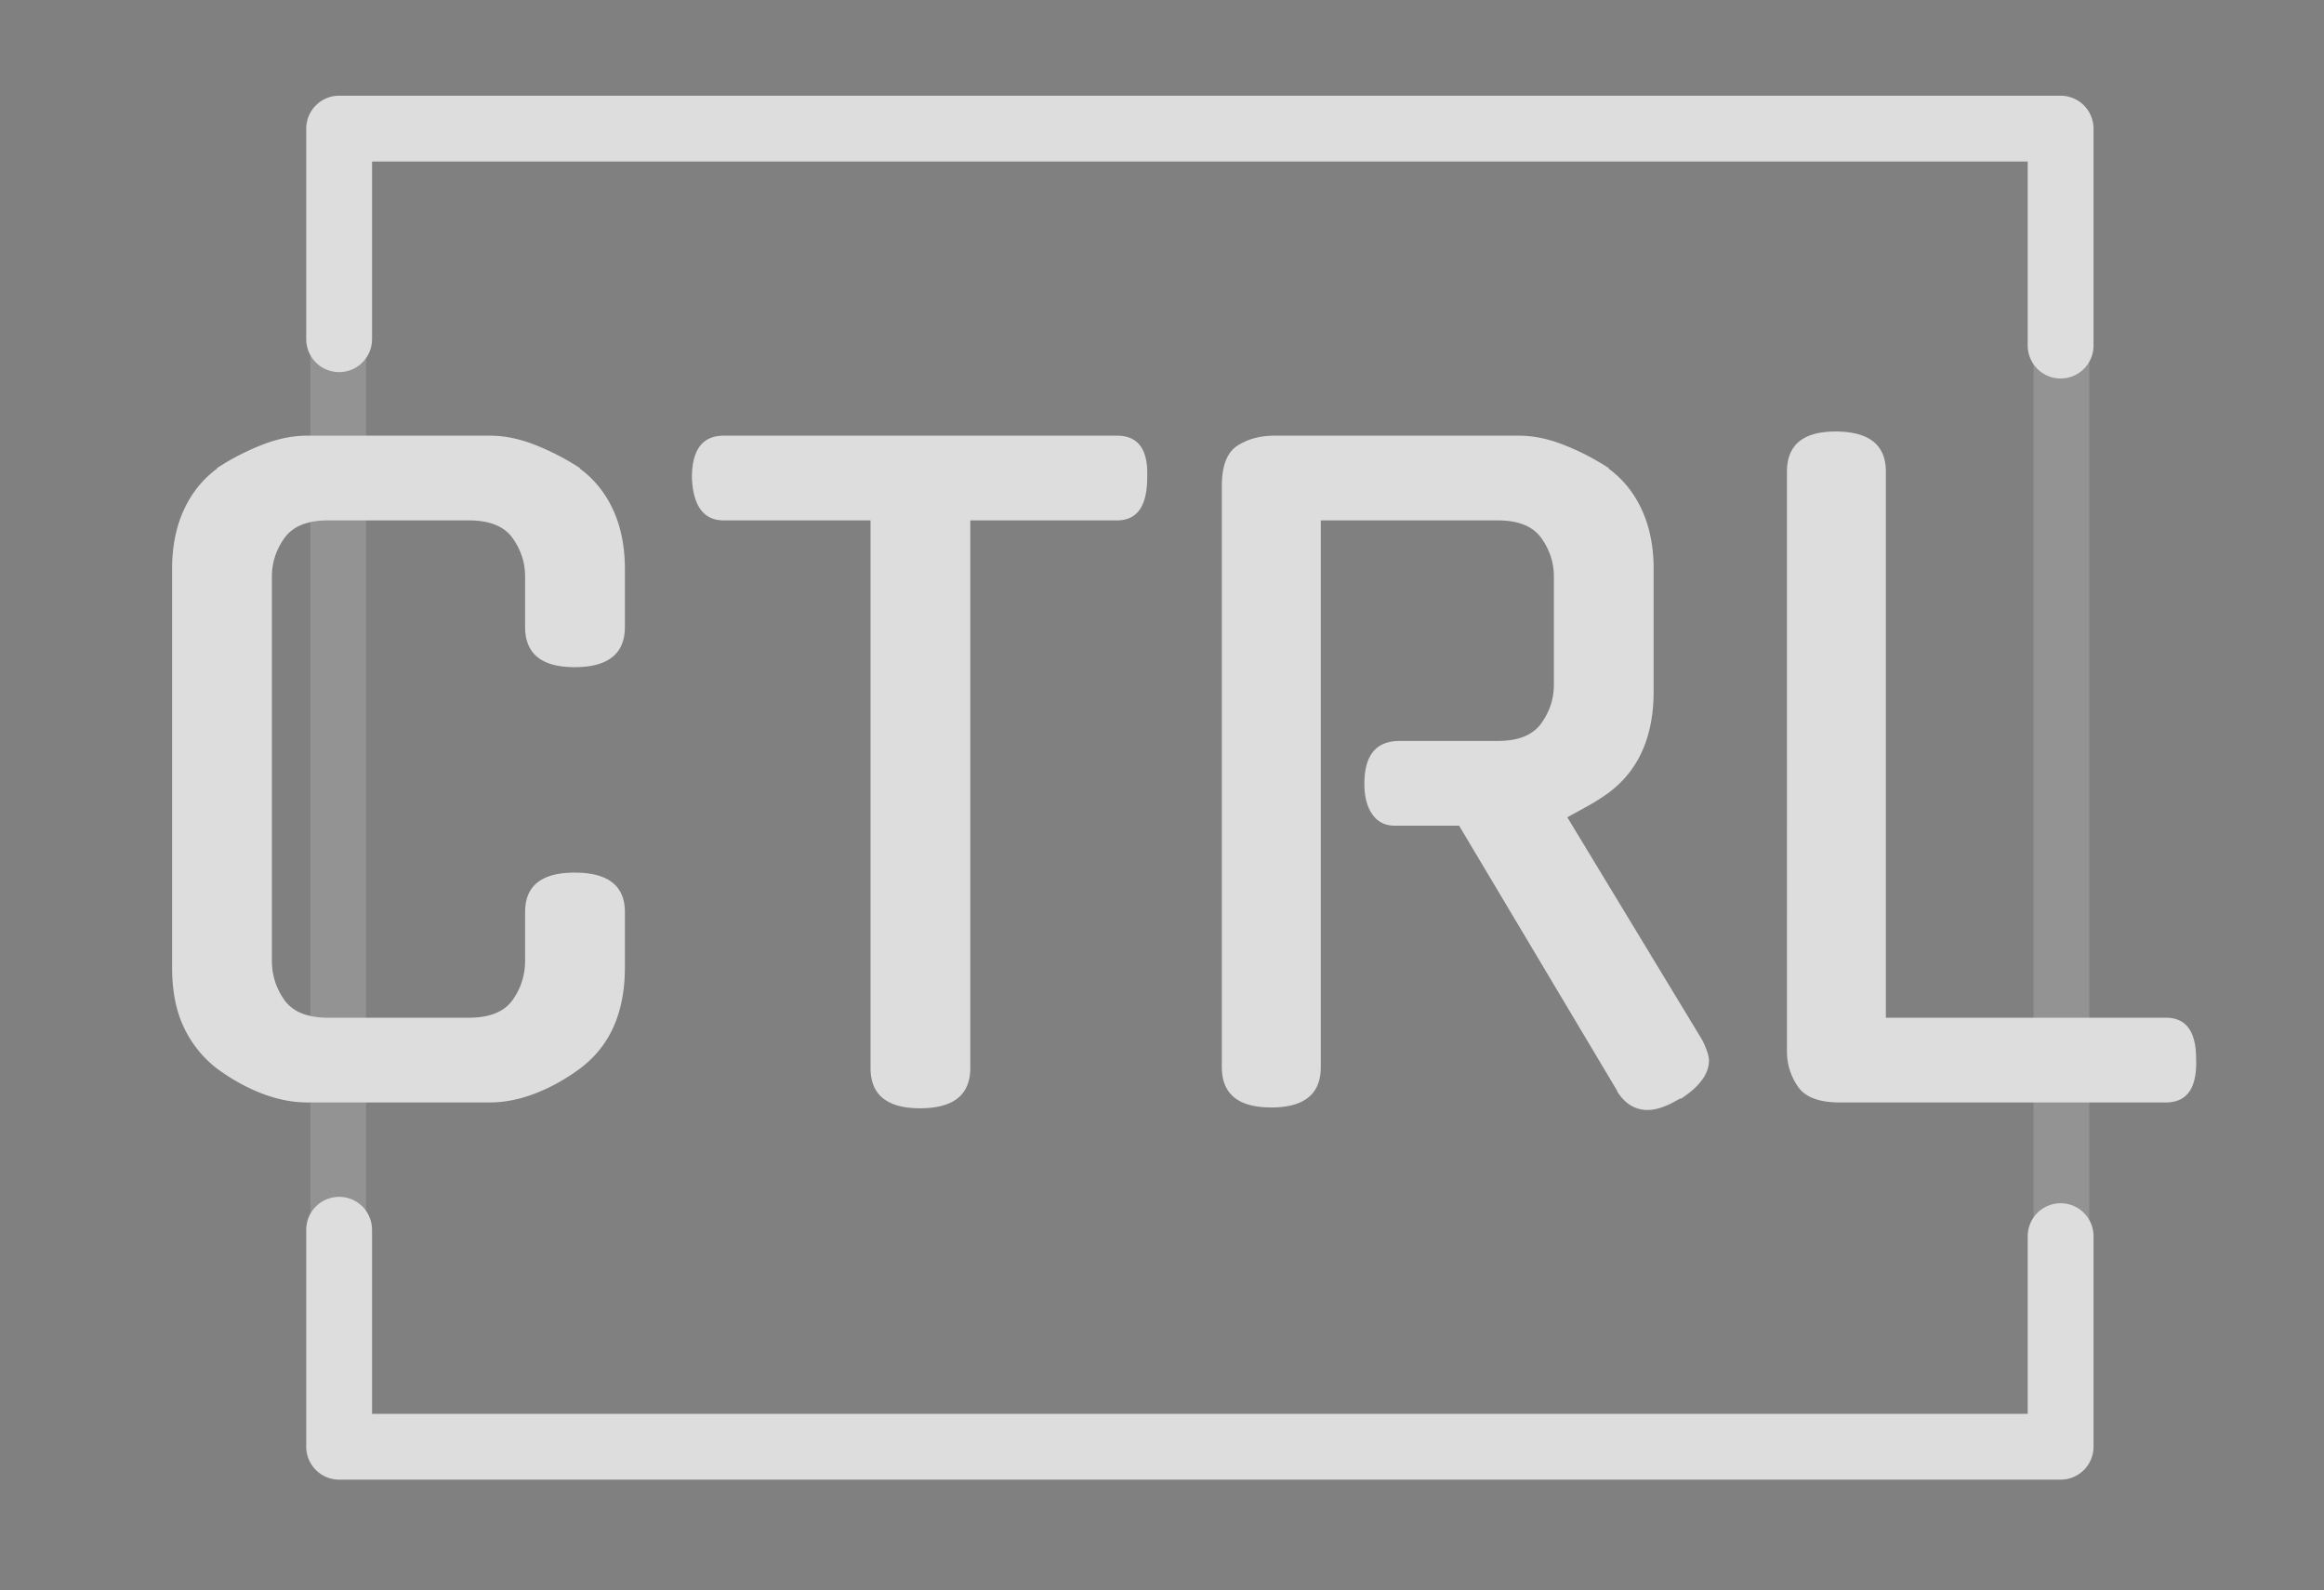 <svg viewBox="0 0 459 314" xmlns="http://www.w3.org/2000/svg"><rect x="0" y="0" width="459" height="314" fill="#808080" stroke="none"/><path style="stroke-width:11px;stroke:rgba(236,236,236,.18)" d="M407.136 55.906v199.783M66.799 57.631v199.784"/><path fill="#ddd" d="M123.421 180.085v10.93c0 8.947-2.983 15.627-8.95 20.04-2.867 2.1-5.82 3.73-8.86 4.89-3.033 1.16-5.987 1.74-8.86 1.74h-36.1c-2.867 0-5.82-.58-8.86-1.74-3.033-1.16-5.987-2.79-8.86-4.89a22.242 22.242 0 0 1-6.62-8.2c-1.547-3.253-2.32-7.2-2.32-11.84v-78.66c0-4.413.773-8.303 2.32-11.67 1.547-3.367 3.753-6.1 6.62-8.2h-.16a49.093 49.093 0 0 1 8.94-4.63c3.093-1.22 6.073-1.83 8.94-1.83h36.1c2.873 0 5.857.61 8.95 1.83a49.486 49.486 0 0 1 8.94 4.63h-.17c2.873 2.1 5.083 4.833 6.63 8.2 1.547 3.367 2.32 7.257 2.32 11.67v11.43c0 5.3-3.313 7.95-9.94 7.95-6.513 0-9.77-2.65-9.77-7.95v-9.94c0-2.76-.827-5.297-2.48-7.61-1.66-2.32-4.533-3.48-8.62-3.48h-27.82c-4.08 0-6.95 1.16-8.61 3.48-1.653 2.313-2.48 4.85-2.48 7.61v75.85c0 2.867.827 5.46 2.48 7.78 1.66 2.32 4.53 3.48 8.61 3.48h27.82c4.087 0 6.96-1.16 8.62-3.48 1.653-2.32 2.48-4.913 2.48-7.78v-9.61c0-5.187 3.257-7.78 9.77-7.78 6.627 0 9.94 2.593 9.94 7.78zm68.216-77.33v108.14c0 5.293-3.31 7.94-9.93 7.94-6.513 0-9.77-2.647-9.77-7.94v-108.14h-28.98c-3.973 0-6.073-2.817-6.3-8.45 0-5.52 2.1-8.28 6.3-8.28h77.66c4.2 0 6.187 2.76 5.96 8.28 0 5.633-1.986 8.45-5.96 8.45h-28.98zm127.842 112.77-31.3-52.49h-12.75c-1.873 0-3.337-.747-4.39-2.24-1.047-1.487-1.57-3.5-1.57-6.04 0-5.633 2.32-8.45 6.96-8.45h19.37c4.087 0 6.957-1.16 8.61-3.48 1.66-2.313 2.49-4.85 2.49-7.61v-21.37c0-2.76-.83-5.297-2.49-7.61-1.653-2.32-4.523-3.48-8.61-3.48h-34.94v107.97c0 5.3-3.257 7.95-9.77 7.95s-9.77-2.65-9.77-7.95V95.965c0-3.973 1.02-6.623 3.06-7.95 2.047-1.327 4.503-1.99 7.37-1.99h48.19c2.873 0 5.853.61 8.94 1.83a49.372 49.372 0 0 1 8.95 4.63h-.17c2.873 2.1 5.08 4.833 6.62 8.2 1.547 3.367 2.32 7.257 2.32 11.67v24.18c0 8.947-2.98 15.627-8.94 20.04a39.439 39.439 0 0 1-3.89 2.48c-1.38.773-2.787 1.547-4.22 2.32l26.49 43.72c.333.553.663 1.27.99 2.15.333.887.5 1.607.5 2.16 0 2.647-1.877 5.183-5.63 7.61v-.16c-2.54 1.547-4.693 2.32-6.46 2.32-2.54 0-4.58-1.27-6.12-3.81l.16.16zm108.3 2.16h-64.42c-4.086 0-6.846-1.05-8.28-3.15-1.433-2.1-2.15-4.42-2.15-6.96V93.145c0-5.293 3.2-7.94 9.6-7.94 6.627 0 9.94 2.647 9.94 7.94v107.81h55.31c3.974 0 5.96 2.703 5.96 8.11.22 5.747-1.766 8.62-5.96 8.62z" style="paint-order:stroke;white-space:pre"/><path style="stroke-width:13px;stroke-miterlimit:6;stroke:#ddd;fill:none;stroke-linecap:round;stroke-linejoin:round" d="M66.98 66.976V25.395h340v42.843"/><path style="stroke-width:13px;stroke-miterlimit:6;stroke:#ddd;fill:none;stroke-linejoin:round;stroke-linecap:round" transform="rotate(180 236.98 264.246)" d="M66.98 284.406v-41.581h340v42.843"/></svg>